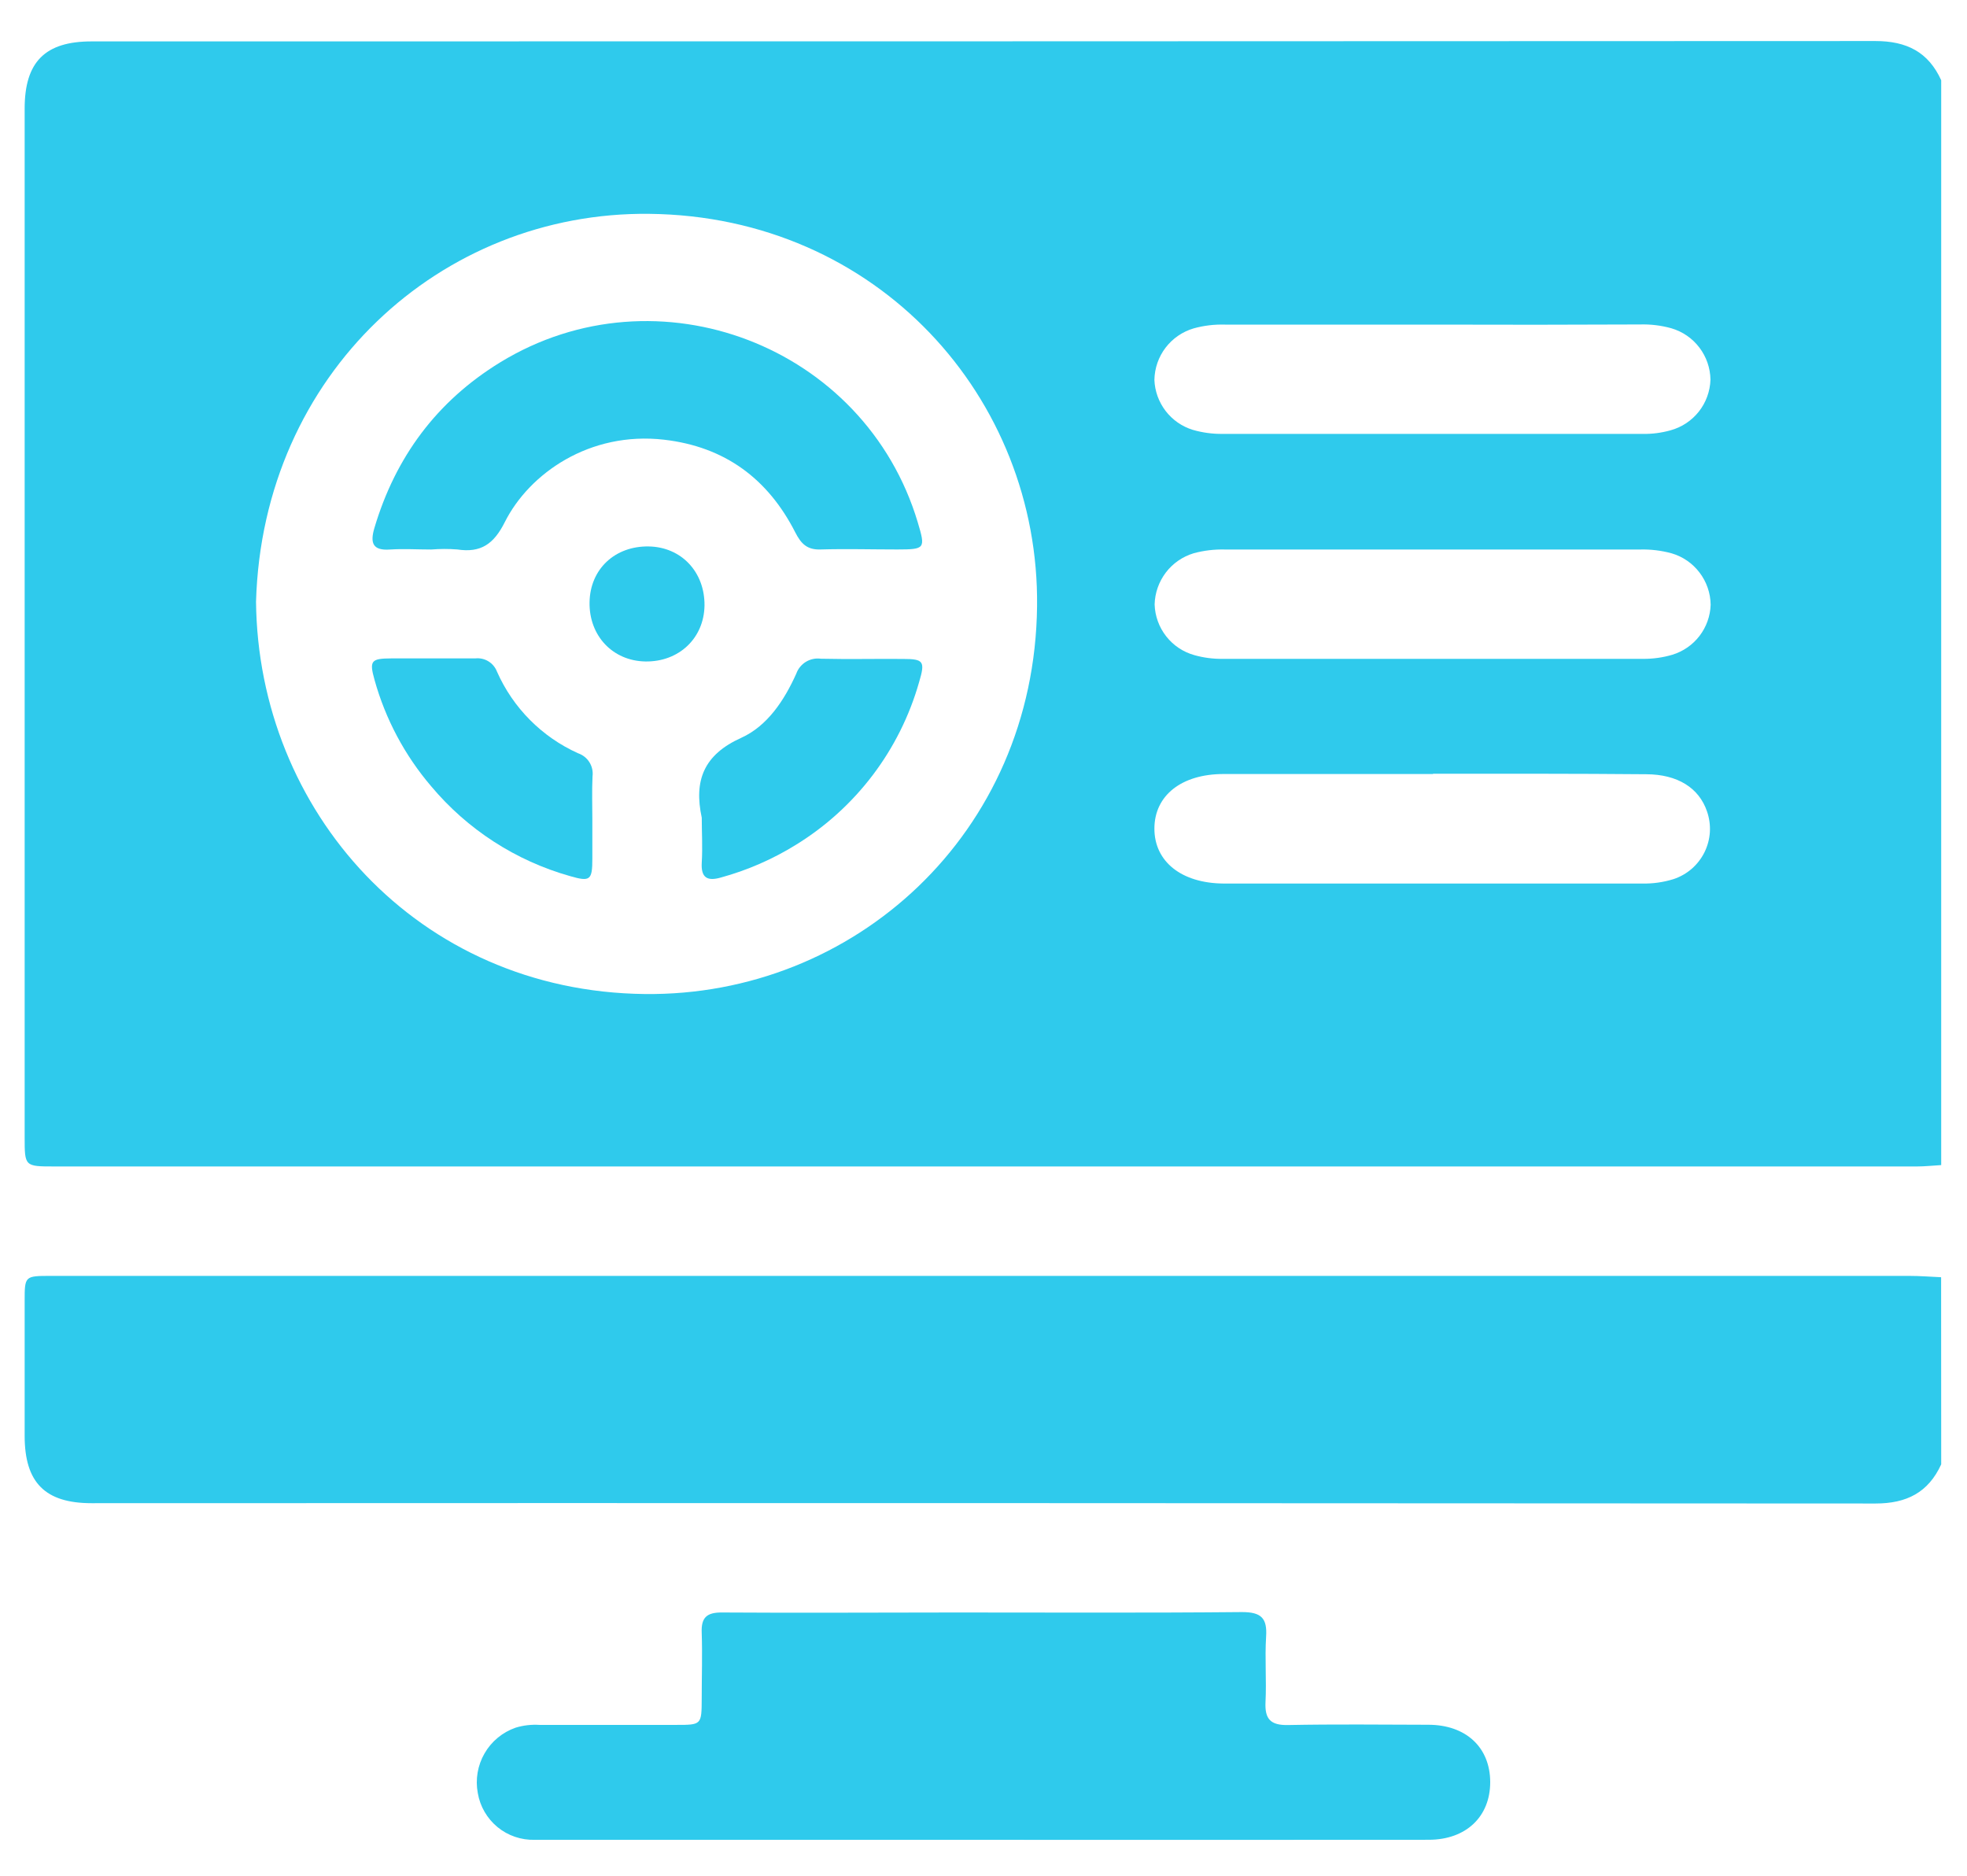 <svg width="43" height="41" viewBox="0 0 43 41" fill="none" xmlns="http://www.w3.org/2000/svg">
<path d="M42.436 1.754V25.466C42.259 25.476 42.083 25.496 41.907 25.496H1.194C0.539 25.496 0.539 25.496 0.539 24.855V2.374C0.539 1.354 0.984 0.905 2.001 0.905C15 0.905 27.999 0.903 40.997 0.897C41.68 0.897 42.155 1.136 42.436 1.754ZM5.597 13.152C5.643 17.714 9.116 21.672 14.097 21.727C18.66 21.778 22.617 18.232 22.671 13.248C22.722 8.705 19.192 4.728 14.193 4.674C9.641 4.623 5.74 8.167 5.597 13.152ZM31.315 7.095C29.803 7.095 28.291 7.095 26.779 7.095C26.547 7.088 26.316 7.116 26.093 7.178C25.849 7.25 25.634 7.398 25.48 7.6C25.326 7.802 25.241 8.048 25.236 8.302C25.245 8.549 25.331 8.786 25.481 8.982C25.631 9.178 25.838 9.322 26.074 9.395C26.283 9.456 26.5 9.486 26.718 9.484C29.784 9.484 32.848 9.484 35.913 9.484C36.117 9.488 36.321 9.461 36.518 9.406C36.763 9.339 36.98 9.196 37.138 8.996C37.295 8.797 37.384 8.552 37.392 8.298C37.388 8.044 37.303 7.798 37.149 7.596C36.995 7.393 36.78 7.246 36.536 7.175C36.313 7.113 36.082 7.085 35.85 7.092C34.338 7.099 32.826 7.1 31.315 7.095ZM31.358 12.011C29.828 12.011 28.306 12.011 26.781 12.011C26.549 12.005 26.317 12.032 26.094 12.093C25.852 12.166 25.639 12.313 25.486 12.514C25.333 12.716 25.247 12.96 25.241 13.212C25.249 13.466 25.338 13.711 25.495 13.91C25.652 14.11 25.869 14.254 26.114 14.321C26.311 14.376 26.515 14.403 26.72 14.401C29.785 14.401 32.85 14.401 35.915 14.401C36.133 14.403 36.35 14.373 36.559 14.311C36.795 14.239 37.003 14.095 37.153 13.899C37.303 13.703 37.388 13.466 37.396 13.219C37.393 12.965 37.308 12.718 37.154 12.516C37.001 12.313 36.786 12.165 36.542 12.094C36.318 12.033 36.087 12.005 35.856 12.011C34.354 12.011 32.856 12.011 31.358 12.011ZM31.327 16.918C29.798 16.918 28.272 16.918 26.75 16.918C25.828 16.918 25.237 17.388 25.236 18.11C25.235 18.832 25.827 19.305 26.747 19.312C29.799 19.312 32.85 19.312 35.901 19.312C36.133 19.317 36.364 19.284 36.586 19.215C36.731 19.167 36.866 19.09 36.982 18.99C37.098 18.889 37.193 18.766 37.261 18.629C37.329 18.491 37.369 18.342 37.379 18.189C37.388 18.035 37.367 17.882 37.317 17.737C37.142 17.221 36.673 16.925 35.986 16.923C34.432 16.909 32.88 16.912 31.327 16.912V16.918Z" fill="#2FCAEC"/>
<path d="M42.436 32.007C42.154 32.623 41.68 32.863 41 32.863C28.002 32.854 15.003 32.851 2.003 32.856C0.986 32.856 0.54 32.406 0.539 31.387C0.539 30.406 0.539 29.425 0.539 28.444C0.539 27.89 0.539 27.888 1.112 27.888H4.954C17.216 27.888 29.479 27.888 41.741 27.888C41.972 27.888 42.202 27.907 42.434 27.917L42.436 32.007Z" fill="#2FCAEC"/>
<path d="M21.501 40.214C18.231 40.214 14.96 40.214 11.69 40.214C11.394 40.222 11.105 40.124 10.876 39.936C10.648 39.748 10.494 39.484 10.445 39.192C10.389 38.895 10.441 38.587 10.593 38.324C10.744 38.062 10.985 37.863 11.271 37.763C11.44 37.711 11.617 37.691 11.794 37.702C12.789 37.702 13.783 37.702 14.778 37.702C15.338 37.702 15.338 37.702 15.34 37.122C15.34 36.646 15.356 36.168 15.34 35.691C15.325 35.355 15.449 35.242 15.786 35.245C17.49 35.257 19.193 35.245 20.896 35.245C22.982 35.245 25.067 35.256 27.151 35.236C27.569 35.236 27.705 35.366 27.678 35.773C27.648 36.249 27.689 36.728 27.665 37.203C27.647 37.575 27.775 37.712 28.156 37.705C29.177 37.685 30.2 37.696 31.221 37.699C32.046 37.699 32.574 38.192 32.577 38.949C32.579 39.706 32.05 40.212 31.235 40.213C27.989 40.215 24.745 40.216 21.501 40.214Z" fill="#2FCAEC"/>
<path d="M9.427 12.011C9.126 12.011 8.826 11.992 8.528 12.011C8.142 12.04 8.091 11.863 8.183 11.546C8.644 9.991 9.548 8.77 10.933 7.921C14.369 5.817 18.907 7.555 20.063 11.417C20.235 11.993 20.224 12.009 19.616 12.01C19.058 12.01 18.498 11.994 17.94 12.01C17.643 12.021 17.511 11.883 17.386 11.638C16.788 10.464 15.847 9.765 14.518 9.611C12.888 9.423 11.569 10.351 11.036 11.411C10.795 11.892 10.512 12.088 9.998 12.01C9.808 11.995 9.617 11.996 9.427 12.011Z" fill="#2FCAEC"/>
<path d="M12.949 17.909C12.949 18.196 12.949 18.481 12.949 18.767C12.949 19.239 12.902 19.277 12.463 19.15C11.275 18.815 10.216 18.13 9.424 17.184C8.848 16.509 8.426 15.717 8.188 14.862C8.07 14.442 8.111 14.393 8.553 14.391C9.165 14.391 9.776 14.391 10.388 14.391C10.489 14.38 10.591 14.402 10.677 14.455C10.764 14.508 10.83 14.589 10.866 14.684C11.217 15.475 11.848 16.11 12.638 16.465C12.741 16.5 12.829 16.57 12.886 16.662C12.943 16.754 12.967 16.863 12.953 16.971C12.938 17.285 12.949 17.598 12.949 17.909Z" fill="#2FCAEC"/>
<path d="M15.341 17.873C15.166 17.062 15.382 16.497 16.206 16.126C16.775 15.868 17.144 15.31 17.407 14.725C17.445 14.617 17.52 14.526 17.617 14.466C17.715 14.407 17.83 14.382 17.944 14.398C18.541 14.412 19.14 14.398 19.738 14.403C20.192 14.403 20.228 14.453 20.092 14.91C19.671 16.392 18.709 17.662 17.395 18.468C16.886 18.783 16.334 19.023 15.757 19.181C15.47 19.263 15.32 19.194 15.341 18.853C15.361 18.512 15.341 18.2 15.341 17.873Z" fill="#2FCAEC"/>
<path d="M15.401 13.236C15.39 13.951 14.84 14.47 14.108 14.458C13.395 14.446 12.876 13.897 12.888 13.165C12.9 12.434 13.448 11.932 14.181 11.944C14.895 11.956 15.409 12.503 15.401 13.236Z" fill="#2FCAEC"/>
</svg>
